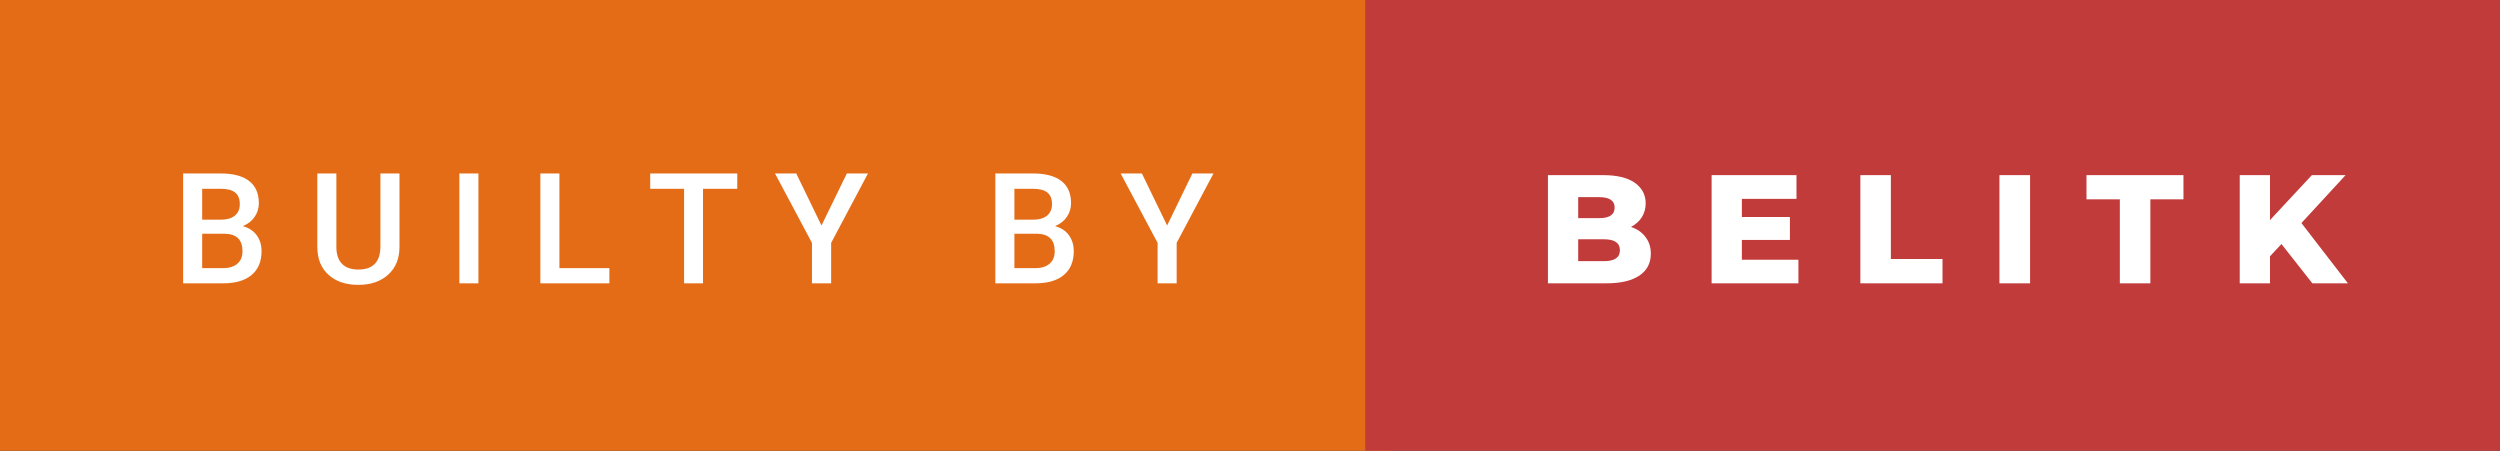 <svg xmlns="http://www.w3.org/2000/svg" width="194.13" height="35" viewBox="0 0 194.13 35"><rect x="0" y="0" width="194.13" height="35" fill="#333333" stroke="none"/><rect class="svg__rect" x="0" y="0" width="108.01" height="35" fill="#E46C17"/><rect class="svg__rect" x="106.01" y="0" width="88.12" height="35" fill="#C13B3A"/><path class="svg__text" d="M17.33 22L14.22 22L14.22 13.47L17.14 13.47Q18.59 13.47 19.34 14.05Q20.10 14.63 20.10 15.78L20.10 15.78Q20.10 16.36 19.78 16.83Q19.47 17.30 18.86 17.56L18.86 17.56Q19.55 17.75 19.93 18.26Q20.31 18.78 20.31 19.51L20.31 19.51Q20.31 20.71 19.53 21.36Q18.76 22 17.33 22L17.33 22ZM15.70 18.15L15.70 20.82L17.35 20.82Q18.04 20.82 18.44 20.47Q18.83 20.13 18.83 19.51L18.83 19.51Q18.83 18.18 17.47 18.15L17.47 18.15L15.70 18.15ZM15.70 14.66L15.70 17.06L17.15 17.06Q17.84 17.06 18.23 16.75Q18.62 16.43 18.62 15.86L18.62 15.86Q18.62 15.23 18.26 14.95Q17.90 14.66 17.14 14.66L17.14 14.66L15.70 14.66ZM24.64 19.16L24.64 19.16L24.64 13.47L26.12 13.47L26.12 19.18Q26.12 20.03 26.55 20.48Q26.98 20.93 27.83 20.93L27.83 20.93Q29.54 20.93 29.54 19.13L29.54 19.13L29.54 13.47L31.02 13.47L31.02 19.17Q31.02 20.53 30.15 21.32Q29.28 22.12 27.83 22.12L27.83 22.12Q26.36 22.12 25.50 21.33Q24.64 20.55 24.64 19.16ZM37.15 22L35.67 22L35.67 13.47L37.15 13.47L37.15 22ZM47.32 22L41.96 22L41.96 13.47L43.44 13.47L43.44 20.82L47.32 20.82L47.32 22ZM53.12 14.66L50.49 14.66L50.49 13.47L57.25 13.47L57.25 14.66L54.59 14.66L54.59 22L53.12 22L53.12 14.66ZM63.05 18.86L60.18 13.47L61.83 13.47L63.79 17.51L65.76 13.47L67.40 13.47L64.54 18.86L64.54 22L63.05 22L63.05 18.86ZM80.40 22L77.29 22L77.29 13.47L80.21 13.47Q81.66 13.47 82.41 14.05Q83.17 14.63 83.17 15.78L83.17 15.78Q83.17 16.36 82.85 16.83Q82.54 17.30 81.93 17.56L81.93 17.56Q82.62 17.75 83.00 18.26Q83.38 18.78 83.38 19.51L83.38 19.51Q83.38 20.71 82.60 21.36Q81.83 22 80.40 22L80.40 22ZM78.77 18.15L78.77 20.82L80.42 20.82Q81.11 20.82 81.51 20.47Q81.90 20.13 81.90 19.51L81.90 19.51Q81.90 18.18 80.54 18.15L80.54 18.15L78.77 18.15ZM78.77 14.66L78.77 17.06L80.22 17.06Q80.91 17.06 81.30 16.75Q81.69 16.43 81.69 15.86L81.69 15.86Q81.69 15.23 81.33 14.95Q80.97 14.66 80.21 14.66L80.21 14.66L78.77 14.66ZM89.89 18.86L87.02 13.47L88.67 13.47L90.63 17.51L92.59 13.47L94.23 13.47L91.37 18.86L91.37 22L89.89 22L89.89 18.86Z" fill="#FFFFFF"/><path class="svg__text" d="M124.74 22L120.20 22L120.20 13.60L124.50 13.60Q126.10 13.60 126.94 14.19Q127.79 14.79 127.79 15.79L127.79 15.79Q127.79 16.39 127.49 16.87Q127.19 17.34 126.65 17.62L126.65 17.62Q127.38 17.87 127.78 18.41Q128.19 18.94 128.19 19.70L128.19 19.70Q128.19 20.80 127.30 21.40Q126.41 22 124.74 22L124.74 22ZM122.55 18.58L122.55 20.28L124.55 20.28Q125.79 20.28 125.79 19.43L125.79 19.43Q125.79 18.58 124.55 18.58L124.55 18.58L122.55 18.58ZM122.55 15.31L122.55 16.94L124.18 16.94Q125.38 16.94 125.38 16.12L125.38 16.12Q125.38 15.31 124.18 15.31L124.18 15.31L122.55 15.31ZM139.65 22L132.91 22L132.91 13.60L139.50 13.60L139.50 15.44L135.26 15.44L135.26 16.85L138.99 16.85L138.99 18.63L135.26 18.63L135.26 20.17L139.65 20.17L139.65 22ZM150.84 22L144.46 22L144.46 13.60L146.83 13.60L146.83 20.11L150.84 20.11L150.84 22ZM157.64 22L155.26 22L155.26 13.60L157.64 13.60L157.64 22ZM164.61 15.48L162.02 15.48L162.02 13.60L169.55 13.60L169.55 15.48L166.98 15.48L166.98 22L164.61 22L164.61 15.48ZM176.27 22L173.92 22L173.92 13.60L176.27 13.60L176.27 17.09L179.52 13.60L182.14 13.60L178.71 17.32L182.32 22L179.56 22L177.16 18.95L176.27 19.90L176.27 22Z" fill="#FFFFFF" x="119.01"/></svg>